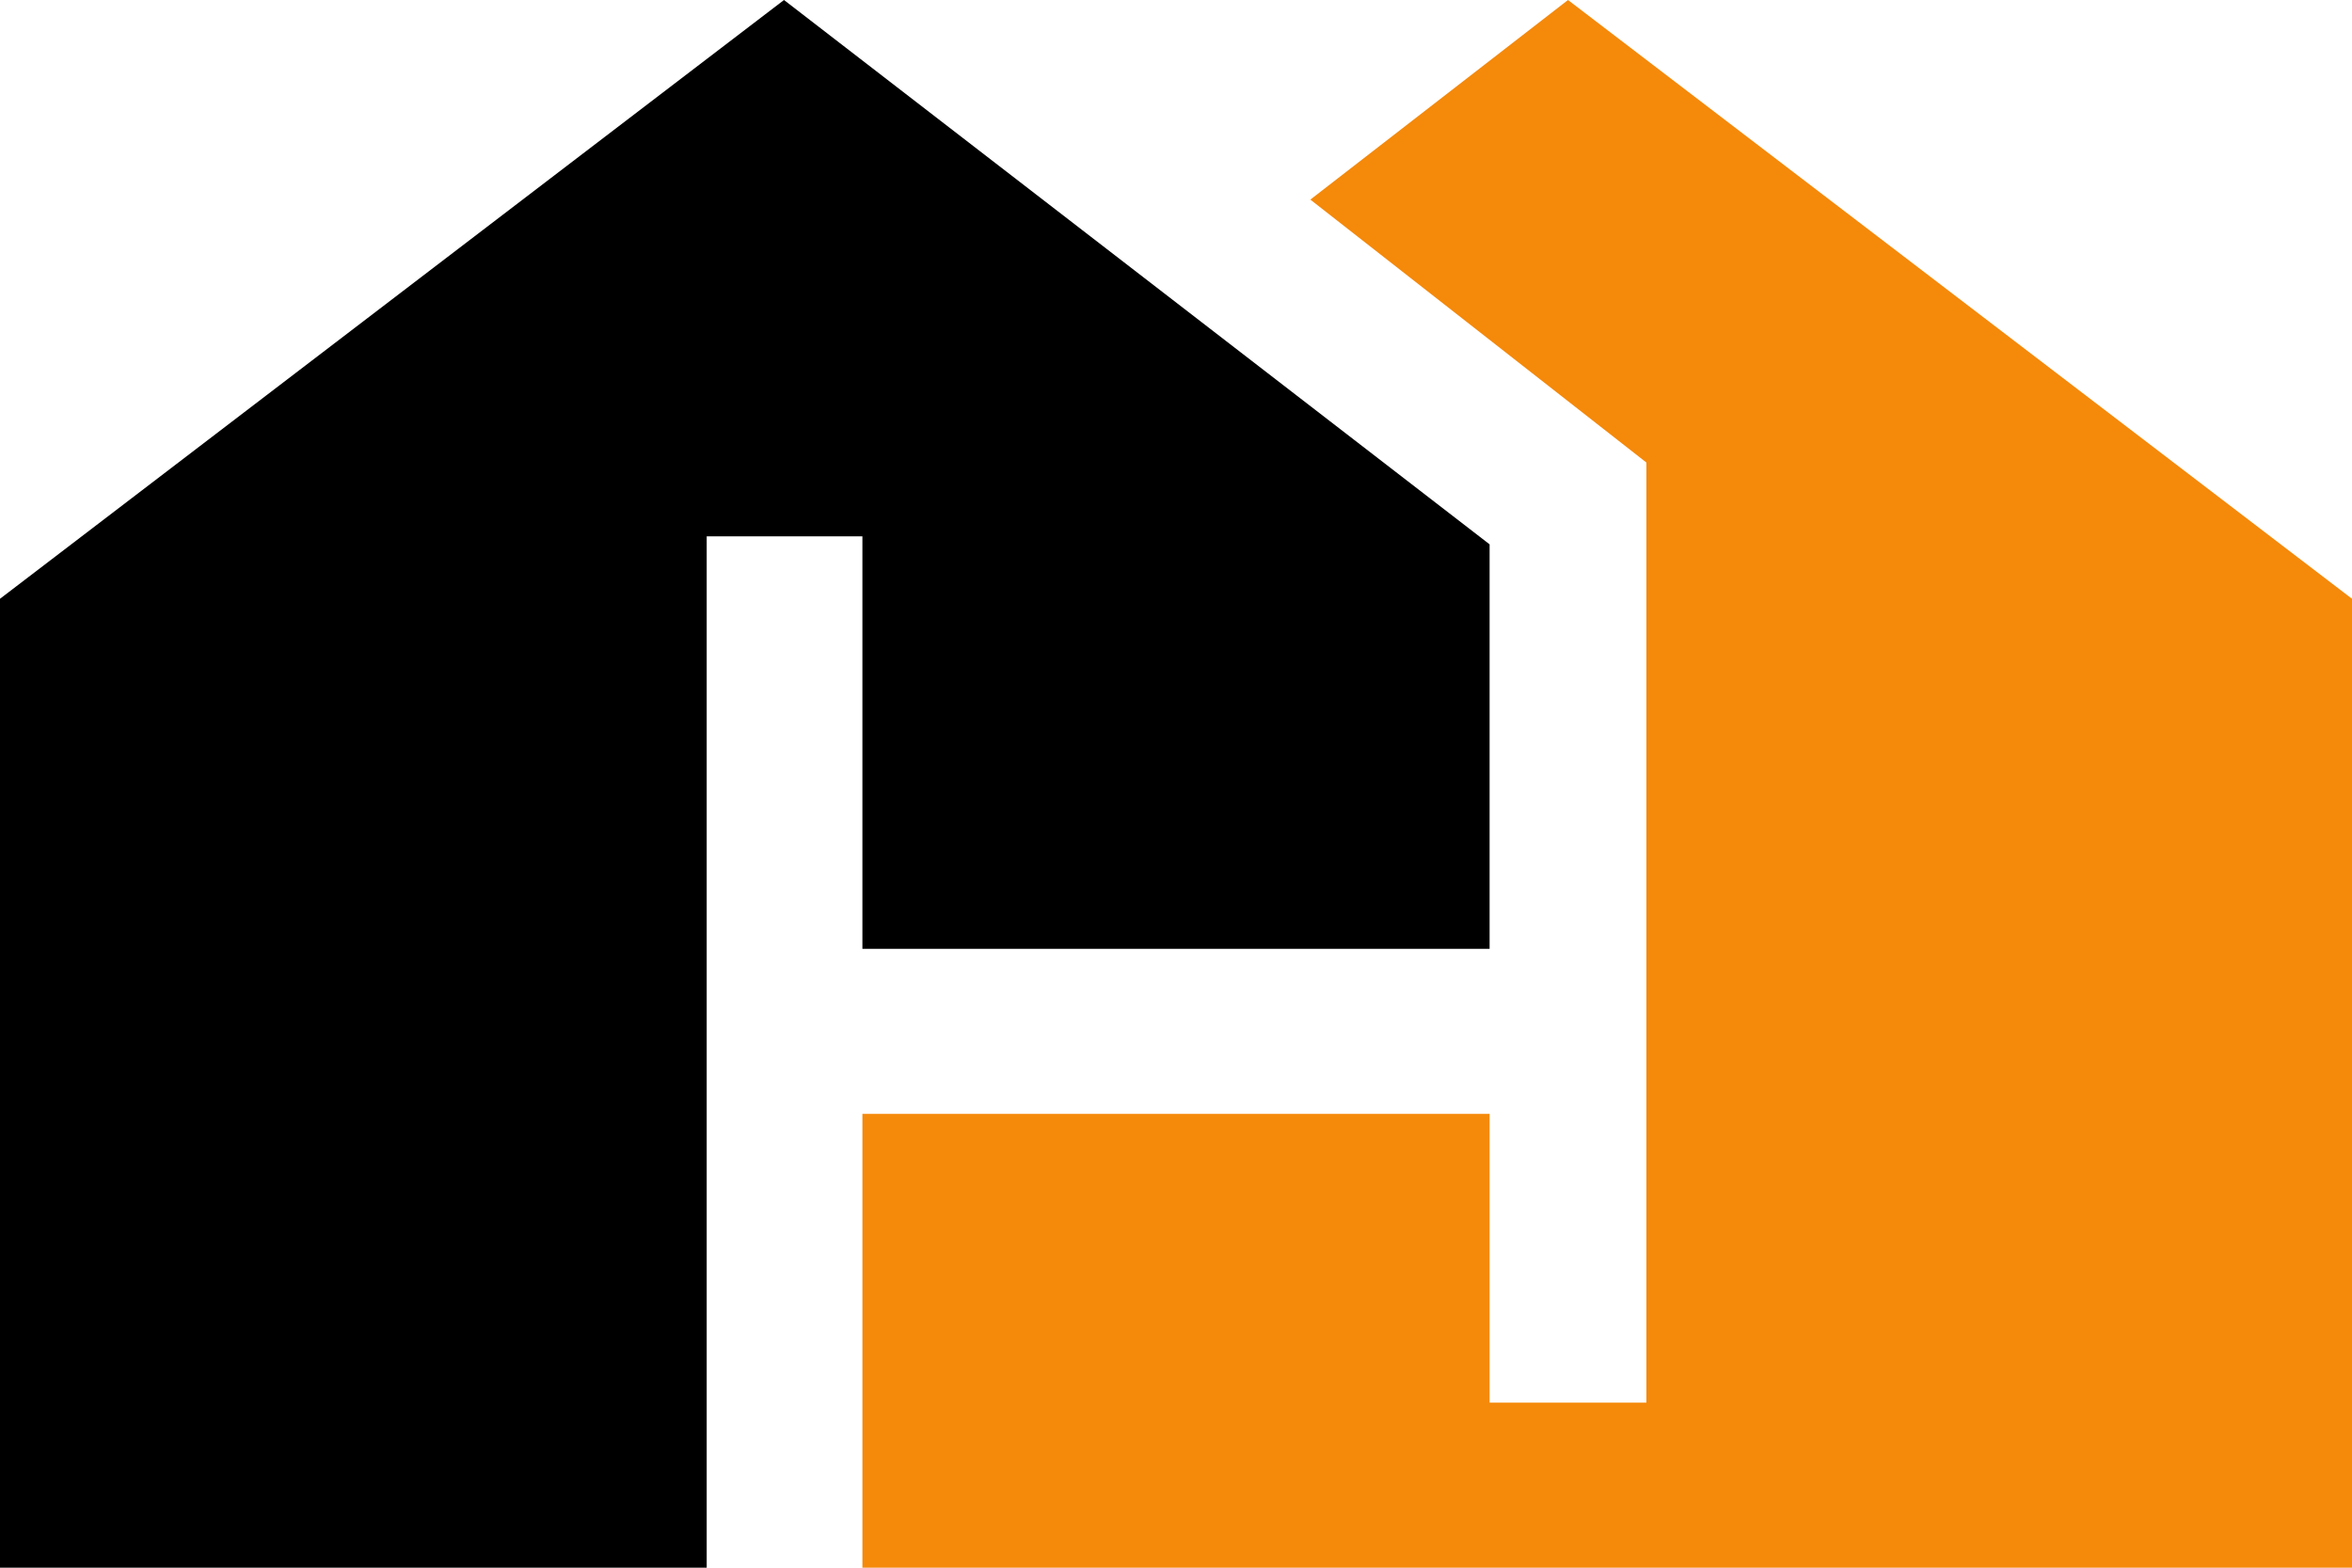 <svg width="60" height="40" viewBox="0 0 60 40" fill="none" xmlns="http://www.w3.org/2000/svg">
<path d="M0 15.278V40H18.028V13.684H22V24.21H38V13.889L20 0L0 15.278Z" fill="black"/>
<path d="M22 28.421V40H60V15.278L40 0L33.427 5.093L42 11.802V35.789H38V28.421H22Z" fill="#F5890A"/>
</svg>
